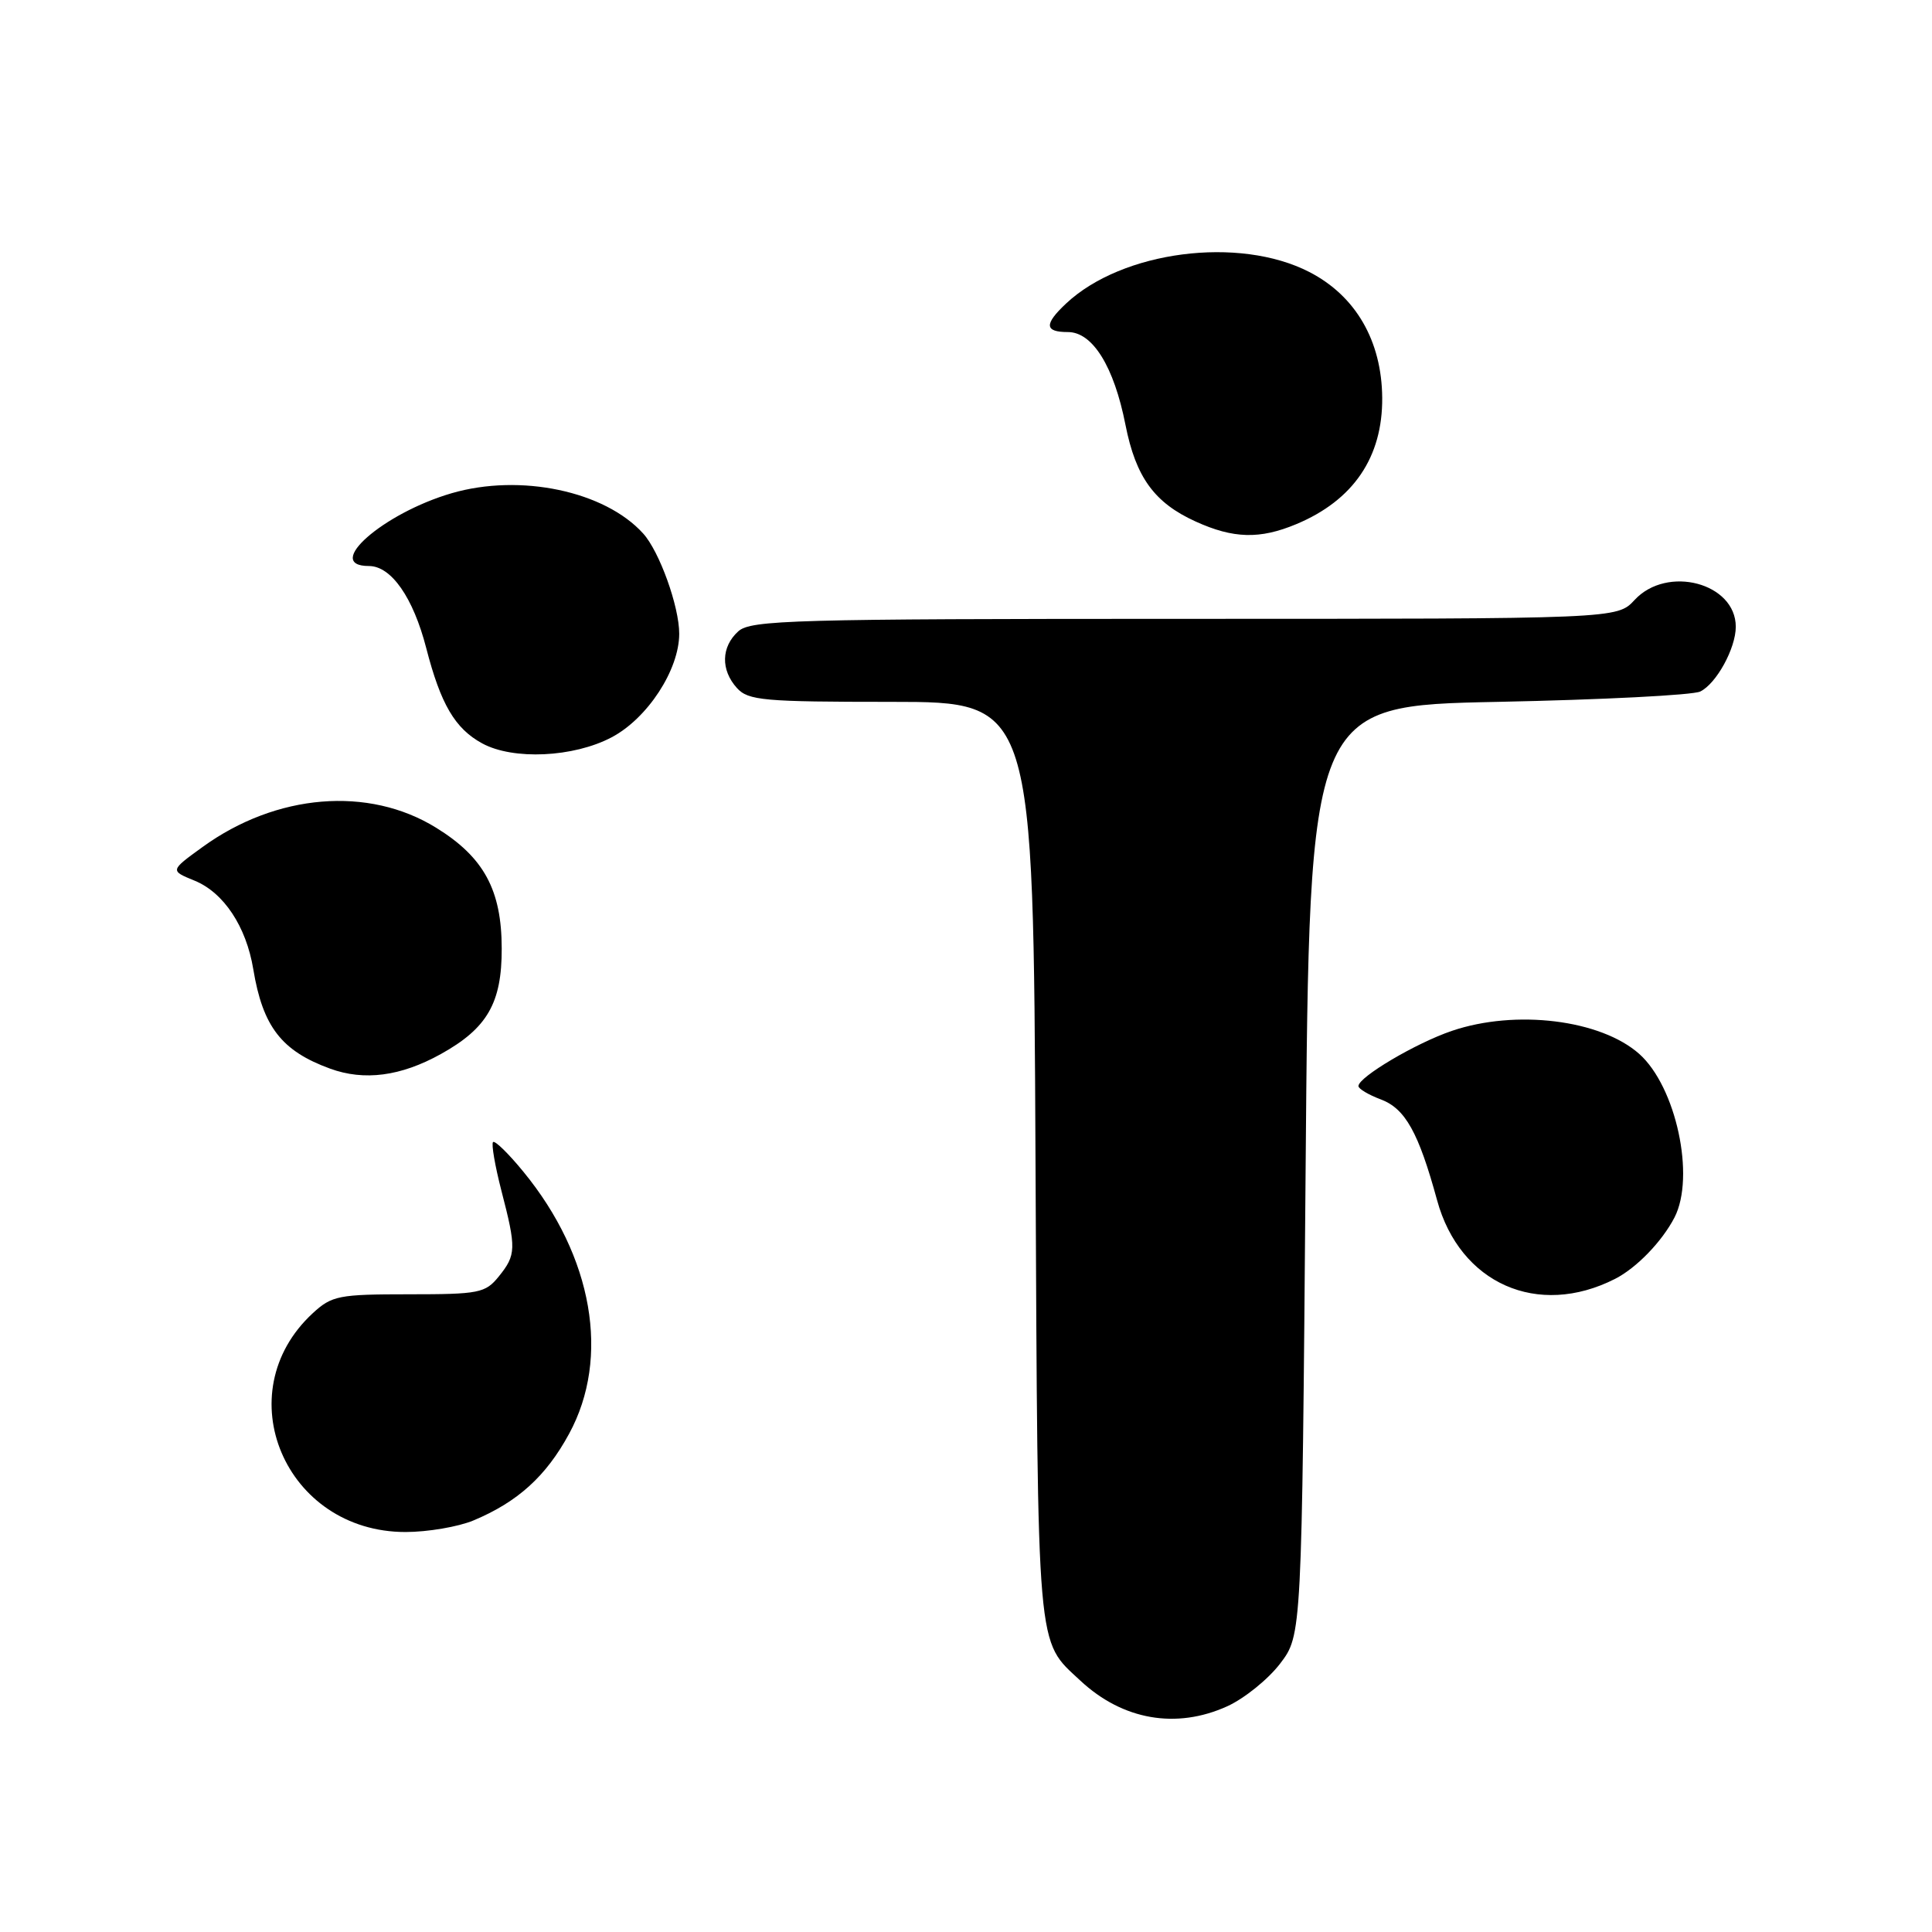 <?xml version="1.0" encoding="UTF-8" standalone="no"?>
<!DOCTYPE svg PUBLIC "-//W3C//DTD SVG 1.1//EN" "http://www.w3.org/Graphics/SVG/1.1/DTD/svg11.dtd" >
<svg xmlns="http://www.w3.org/2000/svg" xmlns:xlink="http://www.w3.org/1999/xlink" version="1.1" viewBox="0 0 256 256">
 <g >
 <path fill="currentColor"
d=" M 162.62 226.09 C 164.88 225.06 168.03 222.52 169.62 220.44 C 172.50 216.66 172.50 216.66 173.00 155.08 C 173.50 93.50 173.50 93.50 198.50 93.00 C 212.25 92.72 224.30 92.11 225.29 91.63 C 227.43 90.59 230.00 85.90 230.00 83.05 C 230.00 77.25 220.90 74.84 216.59 79.50 C 214.27 82.00 214.27 82.00 156.96 82.00 C 105.04 82.00 99.49 82.16 97.83 83.65 C 95.55 85.71 95.48 88.77 97.65 91.17 C 99.15 92.82 101.17 93.00 118.12 93.00 C 136.93 93.00 136.93 93.00 137.21 153.75 C 137.53 219.87 137.30 217.22 143.16 222.70 C 148.76 227.92 155.86 229.16 162.62 226.09 Z  M 62.73 201.47 C 68.59 199.02 72.35 195.62 75.41 189.98 C 80.90 179.89 78.57 166.50 69.36 155.27 C 67.39 152.86 65.58 151.09 65.33 151.33 C 65.09 151.58 65.59 154.48 66.44 157.78 C 68.43 165.44 68.40 166.28 66.09 169.14 C 64.31 171.34 63.48 171.50 54.17 171.50 C 44.89 171.50 43.97 171.68 41.45 174.00 C 29.97 184.59 37.77 203.00 53.73 203.00 C 56.66 203.00 60.71 202.31 62.73 201.47 Z  M 214.00 169.46 C 216.85 168.01 220.22 164.52 221.88 161.32 C 224.66 155.91 222.09 144.00 217.21 139.65 C 212.10 135.11 200.83 133.72 192.37 136.60 C 187.62 138.21 180.00 142.72 180.00 143.91 C 180.00 144.27 181.34 145.07 182.97 145.68 C 186.21 146.90 187.97 150.07 190.42 159.03 C 193.44 170.09 203.77 174.66 214.00 169.46 Z  M 58.41 139.67 C 64.57 136.25 66.50 132.90 66.48 125.67 C 66.47 117.92 64.11 113.58 57.79 109.68 C 48.84 104.14 36.61 105.15 26.83 112.24 C 22.52 115.36 22.52 115.36 25.78 116.69 C 29.64 118.27 32.62 122.75 33.56 128.42 C 34.82 136.04 37.30 139.25 43.74 141.60 C 48.26 143.25 53.10 142.62 58.41 139.67 Z  M 81.04 97.70 C 85.81 95.18 90.00 88.75 90.00 83.97 C 90.00 80.36 87.38 73.07 85.22 70.69 C 80.14 65.07 68.95 62.71 59.86 65.35 C 50.76 68.00 42.79 75.00 48.88 75.00 C 51.84 75.00 54.75 79.17 56.48 85.88 C 58.40 93.32 60.29 96.54 63.89 98.50 C 68.00 100.74 76.00 100.36 81.04 97.70 Z  M 171.77 69.45 C 179.33 66.29 183.21 60.58 183.15 52.71 C 183.09 45.17 179.64 39.20 173.49 36.04 C 164.16 31.24 148.69 33.25 141.26 40.22 C 138.33 42.97 138.40 44.00 141.51 44.00 C 144.78 44.00 147.61 48.57 149.13 56.29 C 150.50 63.24 152.96 66.62 158.42 69.10 C 163.43 71.38 166.94 71.47 171.77 69.45 Z "/>
</g>
</svg>